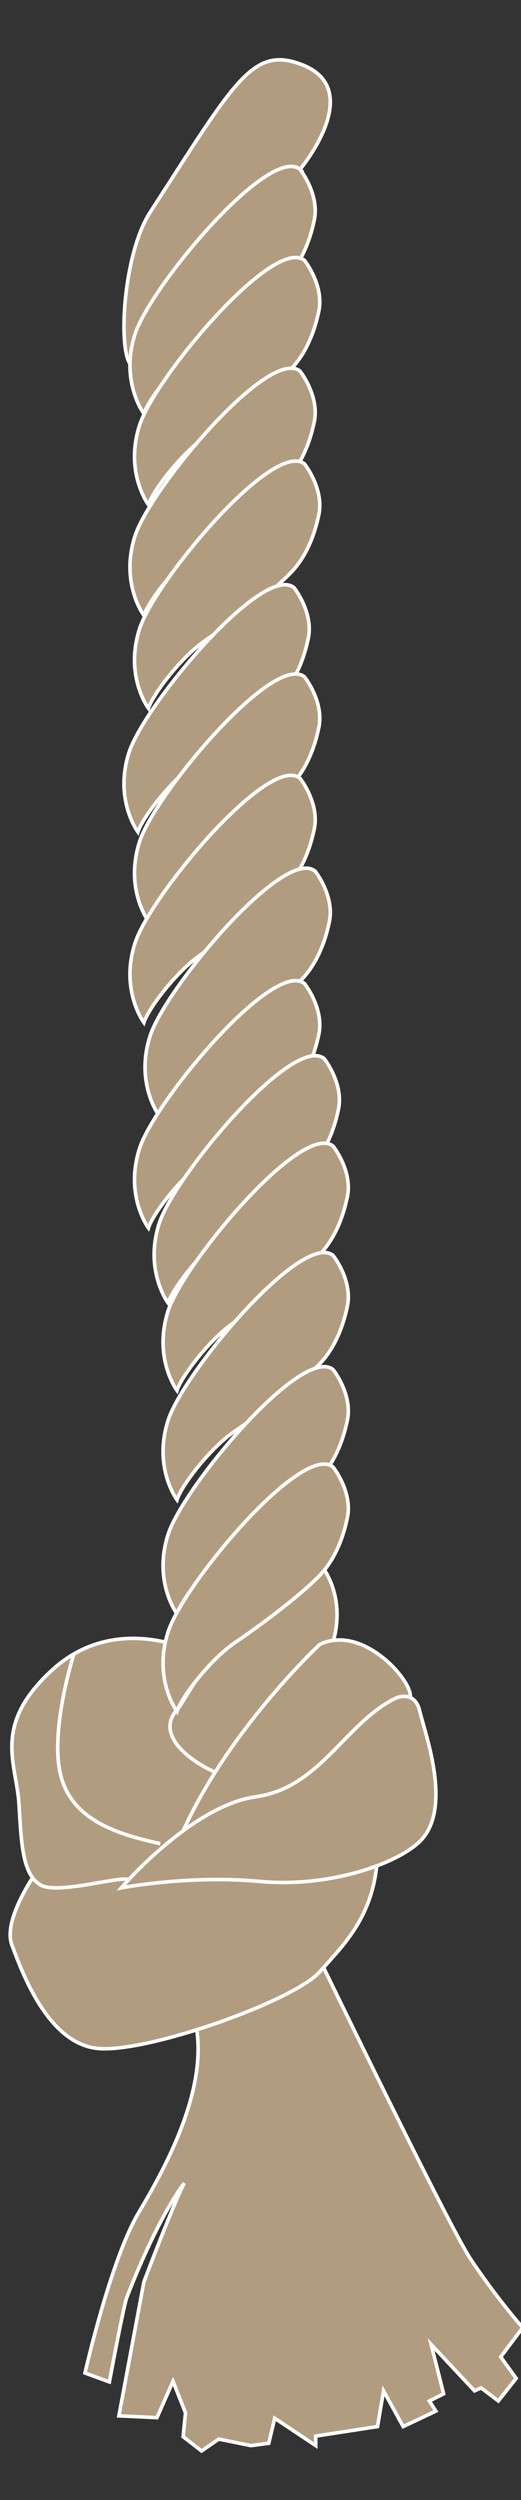 <?xml version="1.0" encoding="utf-8"?>
<!-- Generator: Adobe Illustrator 16.0.0, SVG Export Plug-In . SVG Version: 6.00 Build 0)  -->
<!DOCTYPE svg PUBLIC "-//W3C//DTD SVG 1.1//EN" "http://www.w3.org/Graphics/SVG/1.1/DTD/svg11.dtd">
<svg version="1.1" id="Layer_1" xmlns="http://www.w3.org/2000/svg" xmlns:xlink="http://www.w3.org/1999/xlink" x="0px" y="0px"
	 width="146px" height="700px" viewBox="0 0 146 700" enable-background="new 0 0 146 700" xml:space="preserve">
<rect x="0" y="0" width="146" height="700" fill="#333333" stroke="none"/>
<g>
	<path fill="#B29C7F" stroke="#FFFFFF" stroke-miterlimit="10" d="M89.317,548.09c0,0,36.334,74.999,42.5,84.333
		s14.499,19.501,16.166,20.834l-1.667-1.333l-5.999,7.999l4.333,6l-5,6.334l-4.833-3.667l-1.834,0.833l-12.166-13l3.5,13.834l-4,2
		l1.835,2.833l-9.169,4.333l-5.5-10l-1.688,10l-17.312,2.667v2.667l-11.5-7.667l-1.666,7l-5,0.667l-9-1.834l-4.833,3.334l-5.167-4
		l0.667-6.667l-3.5-8.833l-4.5,10.166l-10.667-0.5l7-37.5c0,0,8.5-22.499,11.333-27.666c0,0-6.857,8.283-16.114,32
		c-0.886,2.27-4.886,23.666-4.886,23.666l-6.833-2.5c0,0,7.167-31.666,15-44.833s20.681-36.501,15.507-55.167
		S89.317,548.09,89.317,548.09z"/>
	<path fill="#B29C7F" stroke="#FFFFFF" stroke-miterlimit="10" d="M11.15,522.756c0,0-10.643,14.333-7.821,21.833
		s10.166,28,24.494,29s54.742-13.5,61.785-21.5s17.543-17.5,16.043-38.5S32.65,509.423,11.15,522.756z"/>
	<path fill="#B29C7F" stroke="#FFFFFF" stroke-miterlimit="10" d="M84.575,18.089c-13.843-5.31-18.609,4.412-42.5,41.333
		c-7.333,11.333-9.03,37.06-5.697,42.393s1.364-7.061,7.031-17.394c8.688-15.842,34.666-42.666,40.666-36.999
		C84.075,47.422,102.825,25.089,84.575,18.089z"/>
	<path fill="#B29C7F" stroke="#FFFFFF" stroke-miterlimit="10" d="M84.075,47.422c0,0,5.5,6.917,4,14.167
		s-4.232,12.155-6.918,15.254c-4.666,5.383-17.582,14.996-24.582,19.746s-15,15.25-16.25,19.25c0,0-6.75-9-2.5-22.25
		S75.408,40.422,84.075,47.422z"/>
	<path fill="#B29C7F" stroke="#FFFFFF" stroke-miterlimit="10" d="M85.349,72.922c0,0,5.5,6.917,4,14.167
		s-4.232,12.155-6.918,15.254c-4.666,5.383-17.582,14.996-24.582,19.746s-15,15.25-16.25,19.25c0,0-6.75-9-2.5-22.25
		S76.682,65.922,85.349,72.922z"/>
	<path fill="#B29C7F" stroke="#FFFFFF" stroke-miterlimit="10" d="M84.075,103.914c0,0,5.5,6.917,4,14.167
		s-4.232,12.155-6.918,15.254c-4.666,5.383-17.582,14.996-24.582,19.746s-15,15.25-16.25,19.25c0,0-6.75-9-2.5-22.25
		S75.408,96.914,84.075,103.914z"/>
	<path fill="#B29C7F" stroke="#FFFFFF" stroke-miterlimit="10" d="M85.349,129.914c0,0,5.5,6.917,4,14.167
		s-4.232,12.155-6.918,15.254c-4.666,5.383-17.582,14.996-24.582,19.746s-15,15.25-16.25,19.25c0,0-6.75-9-2.5-22.25
		S76.682,122.914,85.349,129.914z"/>
	<path fill="#B29C7F" stroke="#FFFFFF" stroke-miterlimit="10" d="M82.397,164.53c0,0,5.5,6.917,4,14.167
		s-4.232,12.155-6.918,15.254c-4.666,5.383-17.582,14.996-24.582,19.746s-15,15.25-16.25,19.25c0,0-6.75-9-2.5-22.25
		S73.73,157.53,82.397,164.53z"/>
	<path fill="#B29C7F" stroke="#FFFFFF" stroke-miterlimit="10" d="M85.349,189.53c0,0,5.5,6.917,4,14.167
		s-4.232,12.155-6.918,15.254c-4.666,5.383-17.582,14.996-24.582,19.746s-15,15.25-16.25,19.25c0,0-6.75-9-2.5-22.25
		S76.682,182.53,85.349,189.53z"/>
	<path fill="#B29C7F" stroke="#FFFFFF" stroke-miterlimit="10" d="M84.075,217.906c0,0,5.5,6.917,4,14.167
		s-4.232,12.155-6.918,15.254c-4.666,5.383-17.582,14.996-24.582,19.746s-15,15.25-16.25,19.25c0,0-6.75-9-2.5-22.25
		S75.408,210.906,84.075,217.906z"/>
	<path fill="#B29C7F" stroke="#FFFFFF" stroke-miterlimit="10" d="M88.3,243.906c0,0,5.5,6.917,4,14.167s-4.232,12.155-6.918,15.254
		C80.716,278.71,67.8,288.322,60.8,293.072s-15,15.25-16.25,19.25c0,0-6.75-9-2.5-22.25S79.633,236.906,88.3,243.906z"/>
	<path fill="#B29C7F" stroke="#FFFFFF" stroke-miterlimit="10" d="M85.349,275.405c0,0,5.5,6.917,4,14.167
		s-4.232,12.155-6.918,15.254c-4.666,5.384-17.582,14.996-24.582,19.746s-15,15.25-16.25,19.25c0,0-6.75-9-2.5-22.25
		S76.682,268.405,85.349,275.405z"/>
	<path fill="#B29C7F" stroke="#FFFFFF" stroke-miterlimit="10" d="M90.849,296.405c0,0,5.5,6.917,4,14.167
		s-4.232,12.155-6.918,15.254c-4.666,5.384-17.582,14.996-24.582,19.746s-15,15.25-16.25,19.25c0,0-6.75-9-2.5-22.25
		S82.182,289.405,90.849,296.405z"/>
	<path fill="#B29C7F" stroke="#FFFFFF" stroke-miterlimit="10" d="M93.349,320.905c0,0,5.5,6.917,4,14.167
		s-4.232,12.155-6.918,15.254c-4.666,5.384-17.582,14.996-24.582,19.746s-15,15.25-16.25,19.25c0,0-6.75-9-2.5-22.25
		S84.682,313.905,93.349,320.905z"/>
	<path fill="#B29C7F" stroke="#FFFFFF" stroke-miterlimit="10" d="M93.349,351.522c0,0,5.5,6.917,4,14.167
		s-4.232,12.155-6.918,15.254c-4.666,5.384-17.582,14.996-24.582,19.746s-15,15.25-16.25,19.25c0,0-6.75-9-2.5-22.25
		S84.682,344.522,93.349,351.522z"/>
	<path fill="#B29C7F" stroke="#FFFFFF" stroke-miterlimit="10" d="M93.349,383.473c0,0,5.5,6.917,4,14.167
		s-4.232,12.155-6.918,15.254c-4.666,5.384-17.582,14.996-24.582,19.746s-15,15.25-16.25,19.25c0,0-6.75-9-2.5-22.25
		S84.682,376.473,93.349,383.473z"/>
	<path fill="#B29C7F" stroke="#FFFFFF" stroke-miterlimit="10" d="M52.317,461.756c0,0-20.667-9.744-37.667,5.795
		s-10,26.206-9.333,37.539s1,19.666,6,22.666s24.103-3.214,25.103-1.214c0,0,12.771-10.912,19.105-10.578
		C55.525,515.964,85.047,497.591,52.317,461.756z"/>
	<path fill="#B29C7F" stroke="#FFFFFF" stroke-miterlimit="10" d="M89.607,437.756c0,0,8.525,9.334,2.951,24.334
		s-24.338,33-25.956,35.333s-26.417-8.829-16.716-19.015C51.602,476.607,74.897,434.089,89.607,437.756z"/>
	<path fill="#B29C7F" stroke="#FFFFFF" stroke-miterlimit="10" d="M93.349,410.757c0,0,5.5,6.917,4,14.167
		s-4.232,12.155-6.918,15.254c-4.666,5.384-17.582,14.996-24.582,19.746s-15,15.25-16.25,19.25c0,0-6.75-9-2.5-22.25
		S84.682,403.757,93.349,410.757z"/>
	<path fill="#B29C7F" stroke="#FFFFFF" stroke-miterlimit="10" d="M89.607,460.423c0,0-31.254,28.999-42.272,62.333
		c0,0,18.982-12.332,33.982-12.666s33.667-30.668,33.667-35.334S101.564,454.756,89.607,460.423z"/>
	<path fill="#B29C7F" stroke="#FFFFFF" stroke-miterlimit="10" d="M110.65,475.589c0,0,5.5-2.83,7,3.585s9.334,27.249,0,36.415
		c-6.385,6.27-25.333,13.001-44.846,11.196c-20.002-1.85-38.821,1.805-38.821,1.805s19.668-23.001,37.667-25.501
		S96.65,482.589,110.65,475.589z"/>
	<path fill="none" stroke="#FFFFFF" stroke-miterlimit="10" d="M20.707,463.096c0,0-7.057,21.997-3.557,34.495
		s16.599,16.127,27.753,18.627"/>
	<path fill="#B29C7F" stroke="#FFFFFF" stroke-miterlimit="10" d="M52.317,510.504"/>
</g>
</svg>
